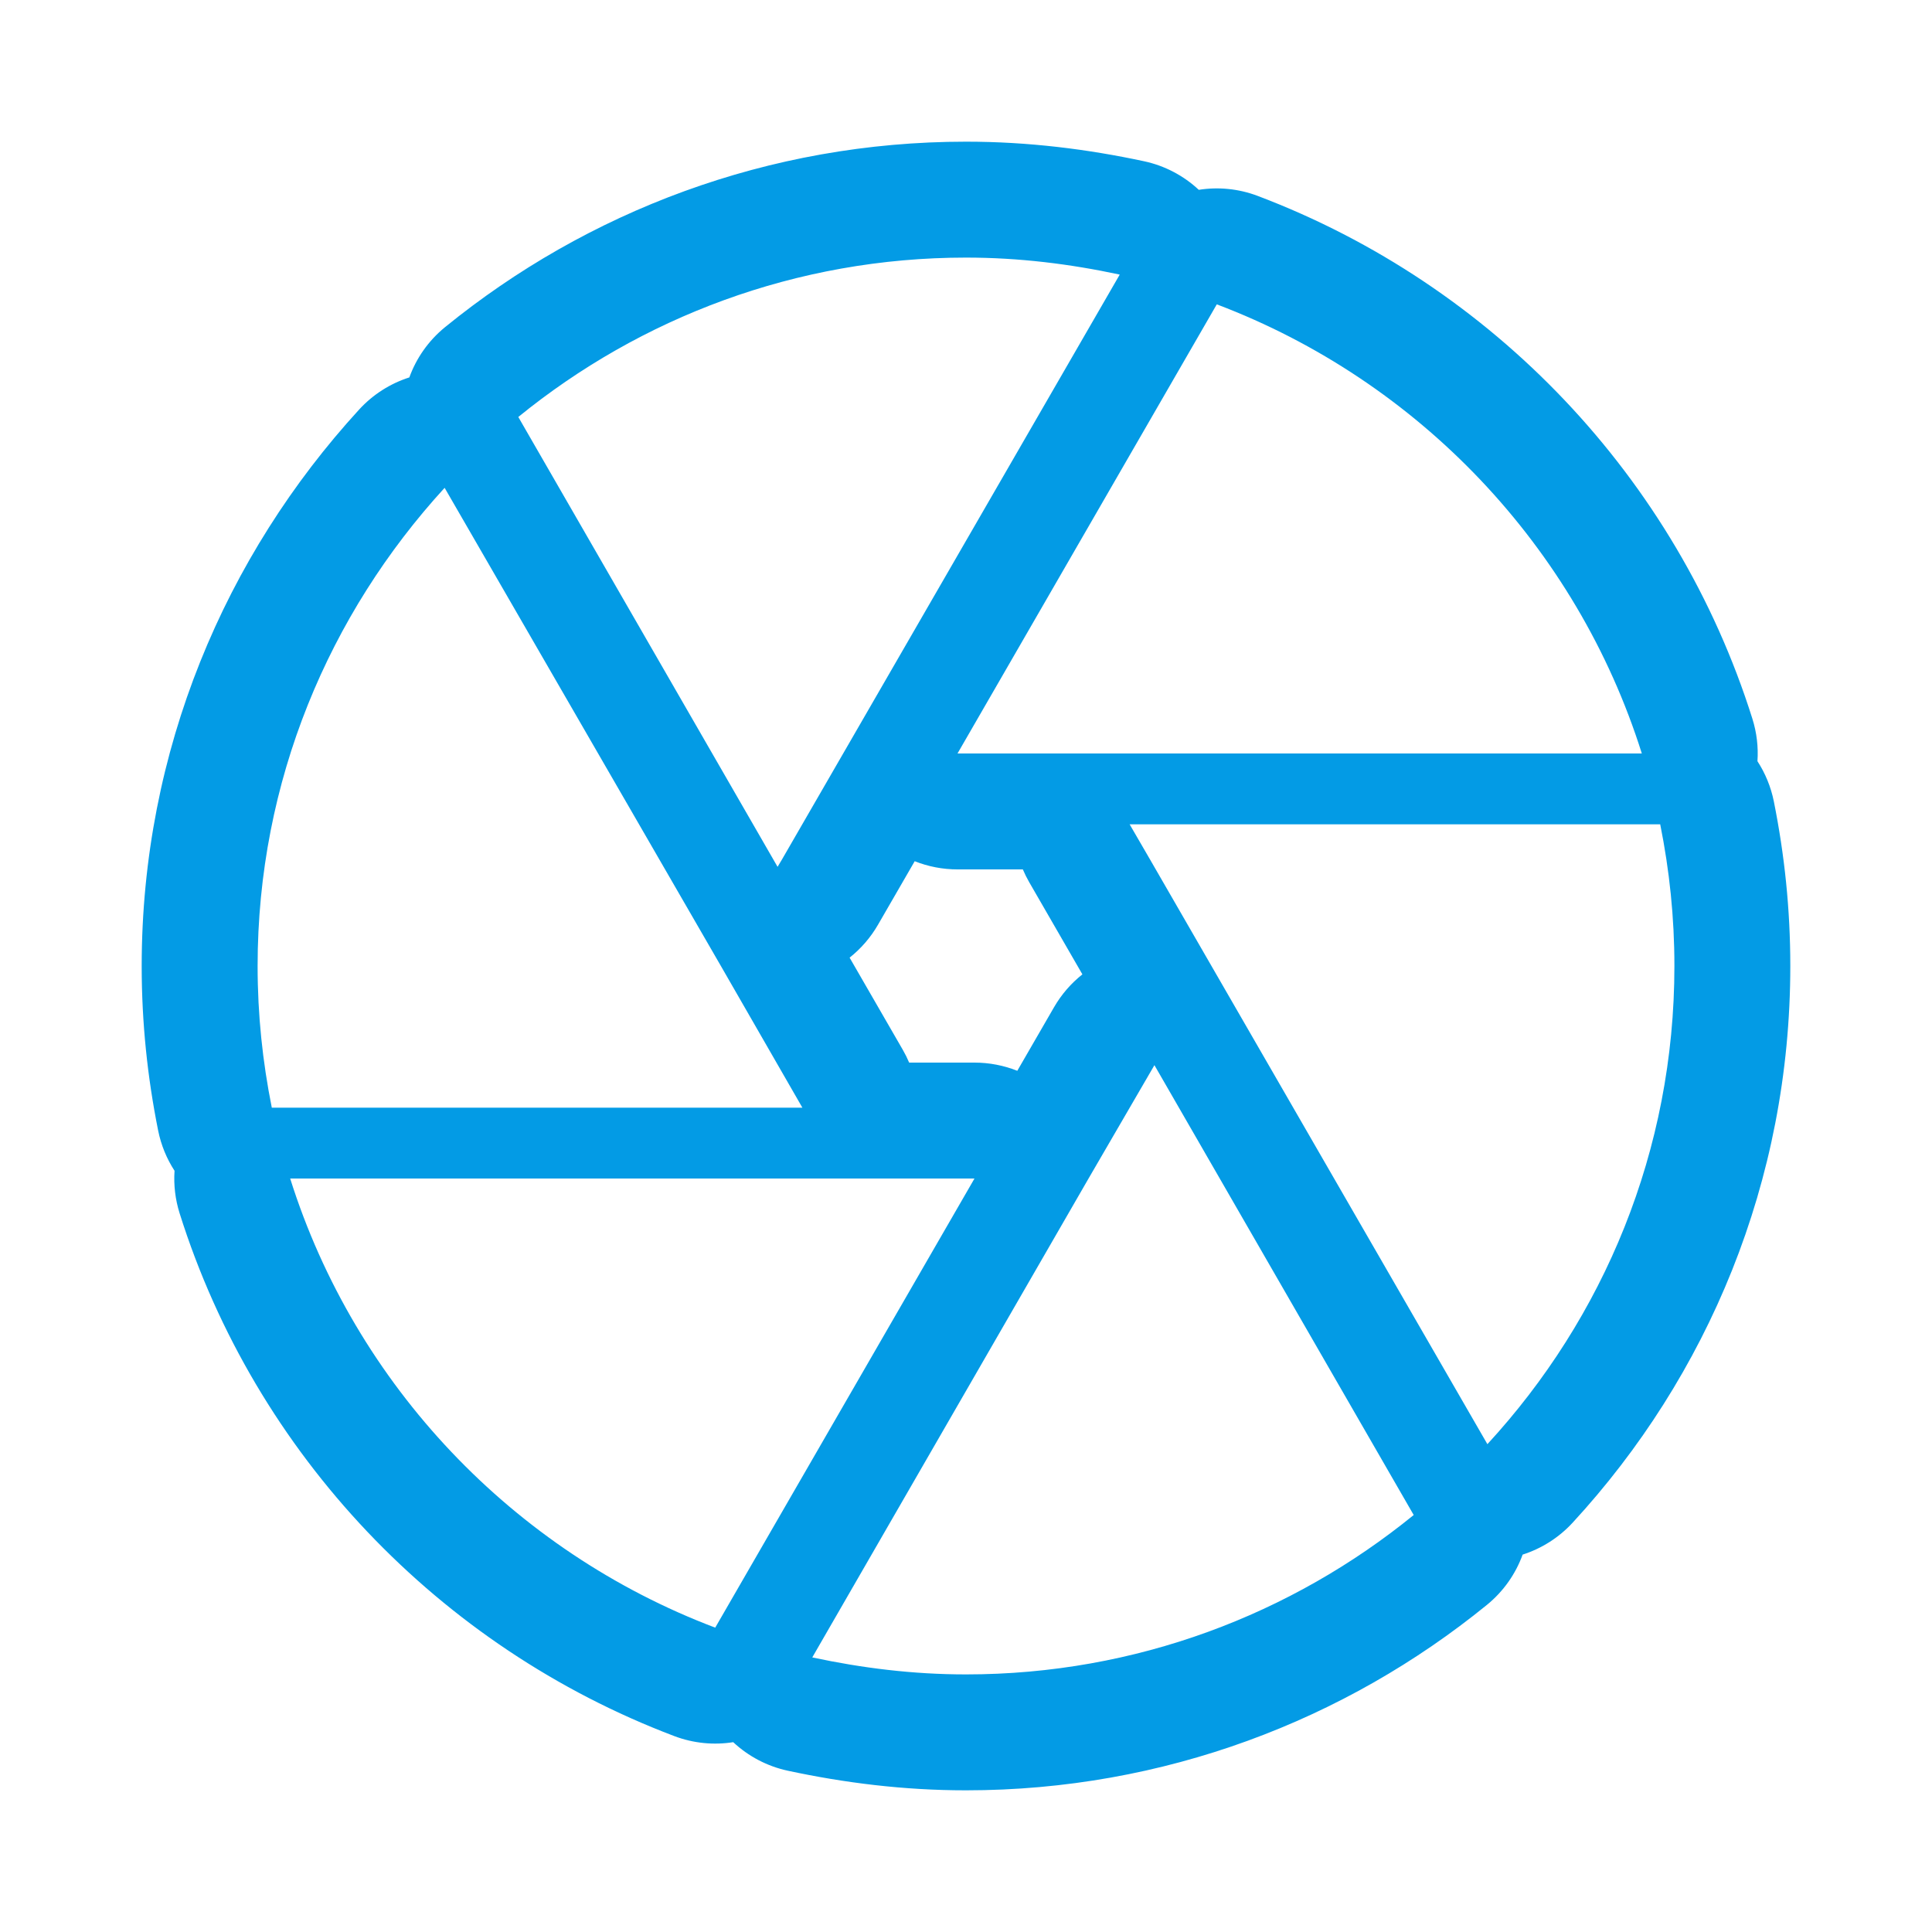 <svg version="1.1" xmlns="http://www.w3.org/2000/svg" xmlns:xlink="http://www.w3.org/1999/xlink" viewBox="0,0,1024,1024">
	<!-- Color names: teamapps-color-1 -->
	<desc>camera icon - Licensed under Apache License v2.0 (http://www.apache.org/licenses/LICENSE-2.0) - Created with Iconfu.com - Derivative work of Material icons (Copyright Google Inc.)</desc>
	<g fill="none" fill-rule="nonzero" style="mix-blend-mode: normal">
		<g color="#039be5" class="teamapps-color-1">
			<path d="M788.07,850.64c-75.04,61.07 -171.2,98.27 -276.07,98.27c-33.13,0 -64.52,-3.98 -94.35,-10.37c-11.02,-2.36 -21.01,-7.66 -29.03,-15.15c-10.25,1.62 -21.02,0.65 -31.3,-3.25c-124.45,-47.16 -221.86,-149.28 -262.11,-277.04c-2.33,-7.39 -3.21,-15.04 -2.7,-22.56c-4.13,-6.37 -7.14,-13.58 -8.7,-21.39c-5.64,-28.17 -8.71,-56.99 -8.71,-87.15c0,-114.26 44.3,-217.45 115.25,-294.93c7.34,-8.01 16.54,-13.82 26.61,-17.03c3.68,-10.16 10.08,-19.44 18.97,-26.68c75.04,-61.07 171.2,-98.27 276.07,-98.27c33.13,0 64.52,3.98 94.35,10.37c11.02,2.36 21.01,7.66 29.03,15.15c10.25,-1.62 21.02,-0.65 31.3,3.25c124.45,47.16 221.86,149.28 262.11,277.04c2.33,7.39 3.21,15.04 2.7,22.56c4.13,6.37 7.14,13.58 8.7,21.39c5.64,28.17 8.71,56.99 8.71,87.15c0,114.11 -43.83,217.41 -115.38,295.07c-7.32,7.94 -16.48,13.7 -26.49,16.9c-3.68,10.16 -10.08,19.44 -18.97,26.68zM558.67,533.83c3.93,-6.8 9.05,-12.67 15.02,-17.4l-28.17,-48.81c-1.28,-2.22 -2.41,-4.5 -3.39,-6.82h-34.63c-7.9,0 -15.58,-1.52 -22.69,-4.34l-19.48,33.71c-3.93,6.8 -9.05,12.67 -15.02,17.4l28.17,48.81c1.28,2.22 2.41,4.5 3.39,6.82h34.63c7.9,0 15.58,1.52 22.69,4.34zM576.95,624.64l-146.43,253.82c26.29,5.63 53.32,9.01 81.48,9.01c90.11,0 172.71,-31.92 237.29,-84.48l-137.42,-238.43zM414.38,455.68l179.1,-310.14c-26.29,-5.63 -53.32,-9.01 -81.48,-9.01c-90.11,0 -172.71,31.92 -237.29,84.48l137.42,238.43zM879.95,436.91h-281.22l10.89,18.77l178.73,309.76c61.57,-66.84 99.12,-155.44 99.12,-253.44c0,-25.91 -2.63,-50.69 -7.52,-75.09zM382.09,512l-146.43,-253.44c-61.2,66.84 -99.12,155.44 -99.12,253.44c0,25.91 2.63,50.69 7.52,75.09h281.22zM870.2,399.36c-34.54,-109.64 -118.27,-197.5 -225.28,-238.05l-137.42,238.05zM153.8,624.64c34.54,109.64 118.27,197.5 225.28,238.05l137.42,-238.05z" fill="currentColor"/>
		</g>
	</g>
</svg>